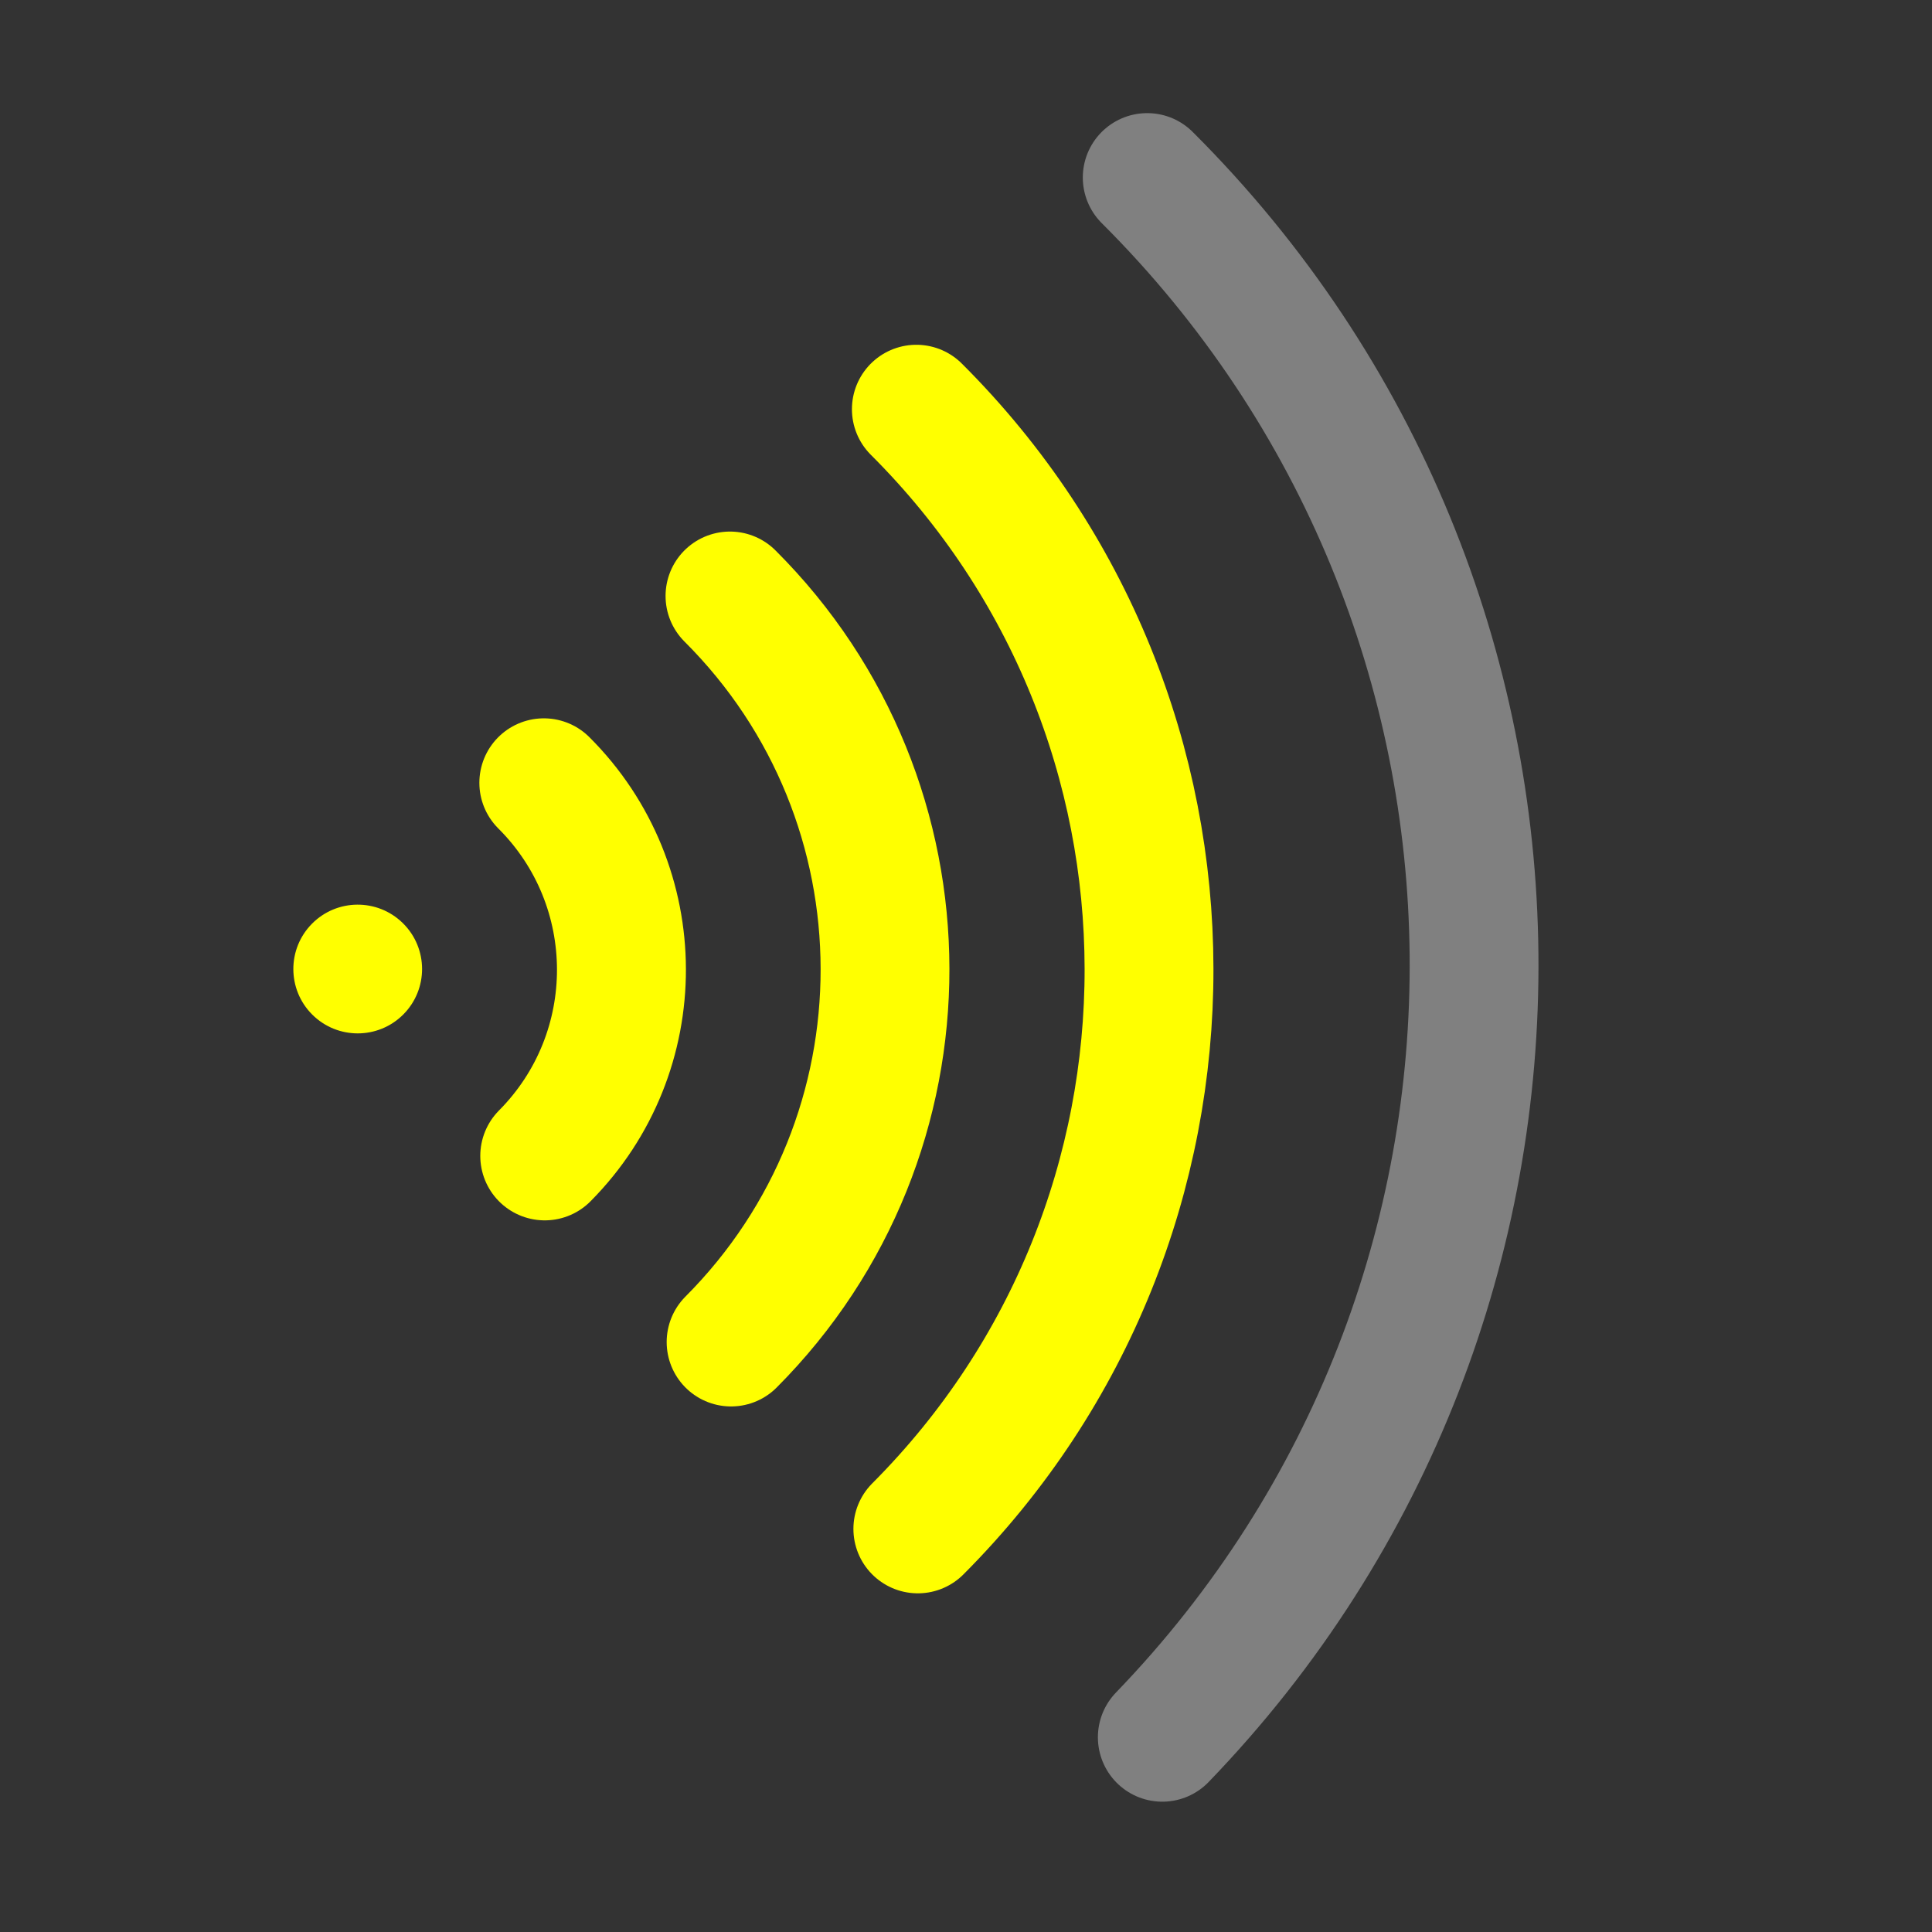 <?xml version="1.0" encoding="UTF-8" standalone="no"?>
<!-- Created with Inkscape (http://www.inkscape.org/) -->

<svg
   xmlns:dc="http://purl.org/dc/elements/1.1/"
   xmlns:cc="http://creativecommons.org/ns#"
   xmlns:rdf="http://www.w3.org/1999/02/22-rdf-syntax-ns#"
   xmlns:svg="http://www.w3.org/2000/svg"
   xmlns="http://www.w3.org/2000/svg"
   xmlns:sodipodi="http://sodipodi.sourceforge.net/DTD/sodipodi-0.dtd"
   xmlns:inkscape="http://www.inkscape.org/namespaces/inkscape"
   width="450"
   height="450"
   id="svg2"
   version="1.1"
   inkscape:version="0.48.2 r9819"
   sodipodi:docname="wifi_75.svg">
  <rect width="100%" height="100%" fill="#333333" stroke="none"/>
  <defs
     id="defs4" />
  <sodipodi:namedview
     id="base"
     pagecolor="#ffffff"
     bordercolor="#666666"
     borderopacity="1.0"
     inkscape:pageopacity="0.0"
     inkscape:pageshadow="2"
     inkscape:zoom="1.117795"
     inkscape:cx="119.62751"
     inkscape:cy="216.05869"
     inkscape:document-units="px"
     inkscape:current-layer="layer1"
     showgrid="false"
     showguides="false"
     inkscape:guide-bbox="true"
     inkscape:window-width="1440"
     inkscape:window-height="878"
     inkscape:window-x="0"
     inkscape:window-y="22"
     inkscape:window-maximized="0"
     fit-margin-top="0"
     fit-margin-left="0"
     fit-margin-right="0"
     fit-margin-bottom="0">
    <sodipodi:guide
       orientation="1,0"
       position="225.202,225.214"
       id="guide2989" />
    <sodipodi:guide
       orientation="0,1"
       position="-221.216,225.214"
       id="guide2991" />
    <sodipodi:guide
       orientation="-0.707,0.707"
       position="-0.084,225.214"
       id="guide2993" />
    <sodipodi:guide
       orientation="0.71,0.704"
       position="225.202,450.5"
       id="guide2995" />
    <sodipodi:guide
       orientation="0.707,-0.707"
       position="448.411,225.214"
       id="guide2997" />
    <sodipodi:guide
       orientation="-0.704,-0.71"
       position="225.202,2.006"
       id="guide2999" />
    <sodipodi:guide
       orientation="0.707,0.707"
       position="-0.084,450.5"
       id="guide3001" />
    <sodipodi:guide
       orientation="-0.709,0.705"
       position="84.009,225.214"
       id="guide3003" />
    <sodipodi:guide
       orientation="0.709,0.705"
       position="84.009,225.214"
       id="guide3015" />
    <sodipodi:guide
       orientation="1,0"
       position="221.053,363.054"
       id="guide3809" />
    <sodipodi:guide
       orientation="1,0"
       position="175.737,317.475"
       id="guide3811" />
    <sodipodi:guide
       orientation="1,0"
       position="130.201,225.214"
       id="guide3813" />
    <sodipodi:guide
       orientation="0,1"
       position="221.053,363.054"
       id="guide3815" />
    <sodipodi:guide
       orientation="1,0"
       position="84.009,366.407"
       id="guide3817" />
    <sodipodi:guide
       orientation="0,1"
       position="84.009,317.433"
       id="guide3819" />
    <sodipodi:guide
       orientation="0,1"
       position="84.009,270.67"
       id="guide3821" />
  </sodipodi:namedview>
  <g
     inkscape:label="Ebene 1"
     inkscape:groupmode="layer"
     id="layer1"
     transform="translate(-25,-577.375)">
    <path
       sodipodi:type="arc"
       style="fill:none;stroke:#808080;stroke-width:15.69;stroke-linecap:round;stroke-miterlimit:4;stroke-dasharray:none"
       id="path3013"
       sodipodi:cx="-33.740883"
       sodipodi:cy="114.31574"
       sodipodi:rx="135.48262"
       sodipodi:ry="135.48262"
       d="M 61.921,18.376 C 114.291,70.595 115.11,155.164 63.759,208.386"
       transform="matrix(1.912,0,0,1.912,173.813,583.588)"
       sodipodi:start="5.4963394"
       sodipodi:end="7.0506813"
       sodipodi:open="true" />
    <path
       sodipodi:open="true"
       sodipodi:end="11.765735"
       sodipodi:start="5.4963394"
       transform="matrix(0.003,0,0,0.003,108.373,802.806)"
       d="M 61.921,18.376 C 114.907,71.209 115.031,156.992 62.198,209.978 9.366,262.963 -76.417,263.088 -129.403,210.255 -182.389,157.422 -182.513,71.64 -129.68,18.654 -77.362,-33.816 7.403,-34.523 60.589,17.066"
       sodipodi:ry="135.48262"
       sodipodi:rx="135.48262"
       sodipodi:cy="114.31574"
       sodipodi:cx="-33.740883"
       id="path3803"
       style="fill:none;stroke:#000000;stroke-width:15.69;stroke-linecap:round;stroke-miterlimit:4;stroke-dasharray:none"
       sodipodi:type="arc" />
    <path
       sodipodi:type="arc"
       style="fill:none;stroke:#ffff00;stroke-width:66.151;stroke-linecap:round;stroke-miterlimit:4;stroke-dasharray:none"
       id="path3823"
       sodipodi:cx="-33.740883"
       sodipodi:cy="114.31574"
       sodipodi:rx="135.48262"
       sodipodi:ry="135.48262"
       d="M 61.921,18.376 C 114.831,71.133 115.042,156.766 62.392,209.783"
       transform="matrix(0.454,0,0,0.454,123.557,751.362)"
       sodipodi:start="5.4963394"
       sodipodi:end="7.0651059"
       sodipodi:open="true" />
    <path
       sodipodi:open="true"
       sodipodi:end="7.0670601"
       sodipodi:start="5.4963394"
       transform="matrix(0.907,0,0,0.907,138.859,699.519)"
       d="M 61.921,18.376 C 114.904,71.206 115.031,156.983 62.206,209.97"
       sodipodi:ry="135.48262"
       sodipodi:rx="135.48262"
       sodipodi:cy="114.31574"
       sodipodi:cx="-33.740883"
       id="path3825"
       style="fill:none;stroke:#ffff00;stroke-width:33.076;stroke-linecap:round;stroke-miterlimit:4;stroke-dasharray:none"
       sodipodi:type="arc" />
    <path
       sodipodi:type="arc"
       style="fill:none;stroke:#ffff00;stroke-width:22.05;stroke-linecap:round;stroke-miterlimit:4;stroke-dasharray:none"
       id="path3827"
       sodipodi:cx="-33.740883"
       sodipodi:cy="114.31574"
       sodipodi:rx="135.48262"
       sodipodi:ry="135.48262"
       d="m 61.921,18.376 c 52.986,52.833 53.11,138.615 0.277,191.601 -0.008,0.008 -0.016,0.016 -0.023,0.023"
       transform="matrix(1.361,0,0,1.361,154.161,647.676)"
       sodipodi:start="5.4963394"
       sodipodi:end="7.0673799"
       sodipodi:open="true" />
    <path
       sodipodi:type="arc"
       style="fill:#ffff00;stroke:none"
       id="path3829"
       sodipodi:cx="-148.50667"
       sodipodi:cy="294.23776"
       sodipodi:rx="18.786987"
       sodipodi:ry="18.786987"
       d="m -135.242,280.934 c 7.347,7.326 7.365,19.221 0.038,26.569 -7.326,7.347 -19.221,7.365 -26.569,0.038 -7.347,-7.326 -7.365,-19.221 -0.038,-26.569 7.255,-7.276 19.009,-7.374 26.384,-0.22"
       transform="matrix(0.798,0,0,0.798,226.827,568.278)"
       sodipodi:start="5.4963394"
       sodipodi:end="11.765735"
       sodipodi:open="true" />
  </g>
</svg>
